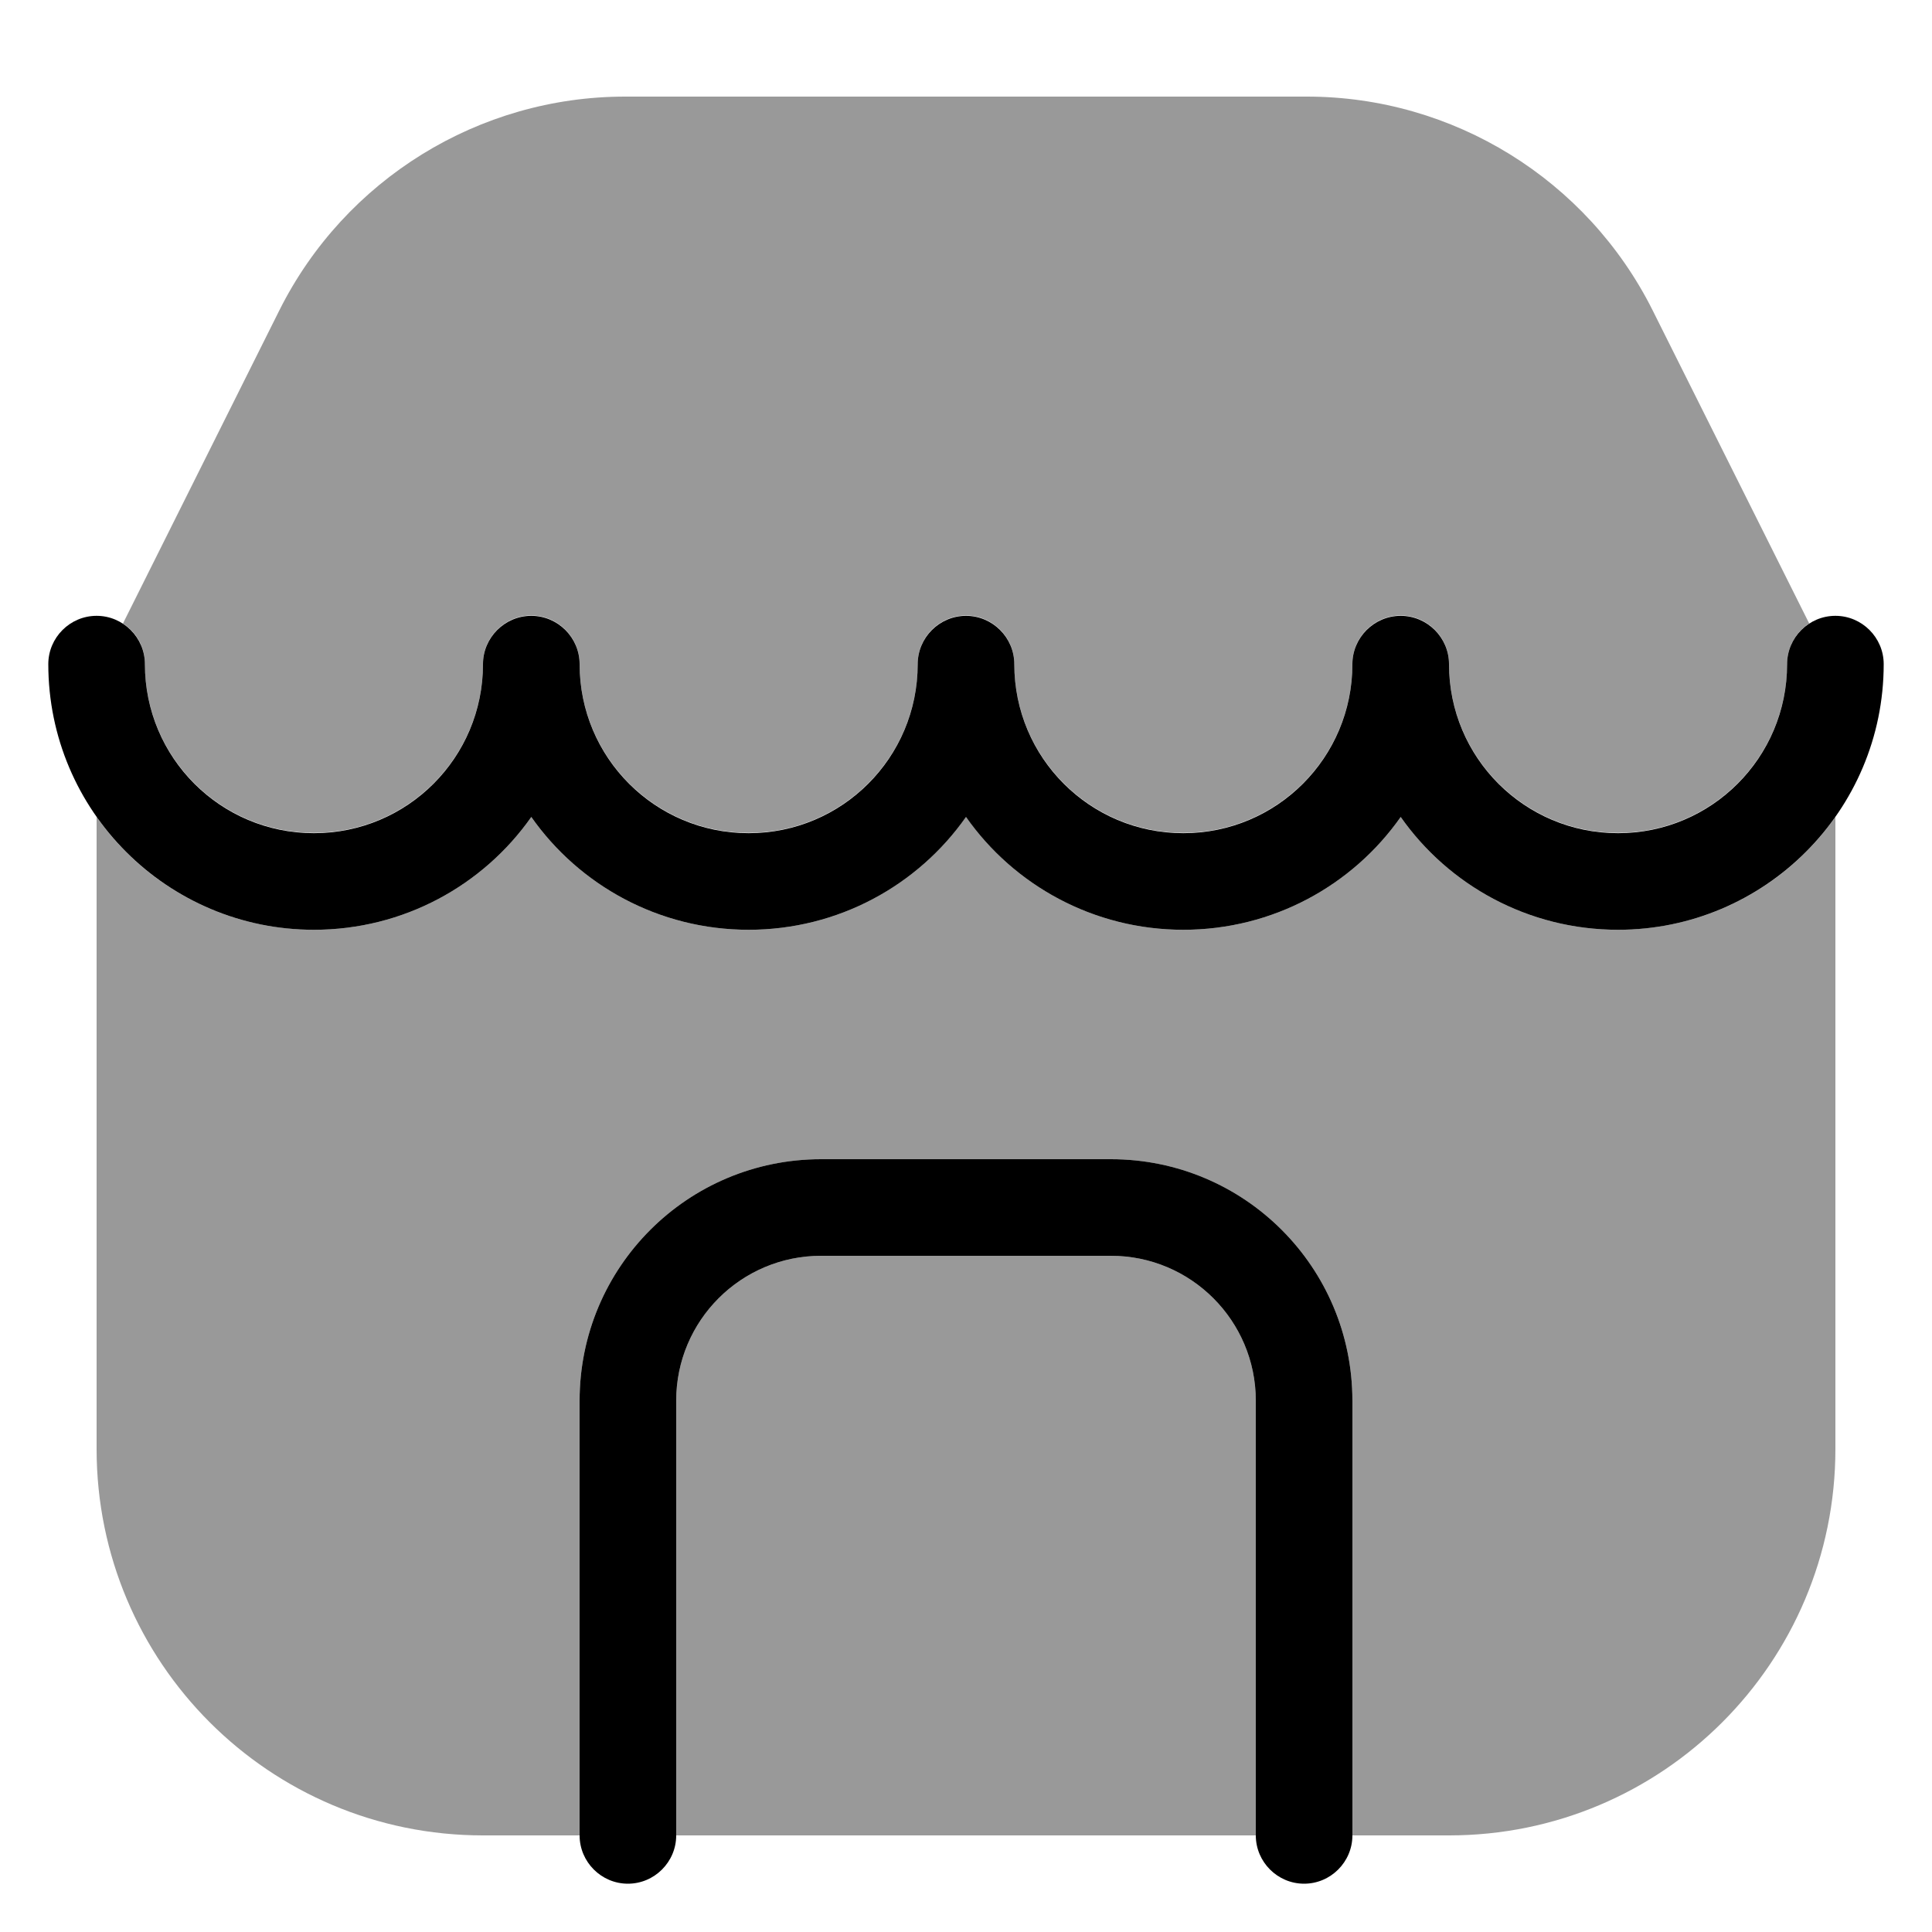 <svg xmlns="http://www.w3.org/2000/svg" viewBox="0 0 560 560"><!--! Font Awesome Pro 7.0.1 by @fontawesome - https://fontawesome.com License - https://fontawesome.com/license (Commercial License) Copyright 2025 Fonticons, Inc. --><path style="fill:currentColor;opacity:.4" d="M28 236.8c13.9 19.8 37 32.7 63 32.7s49.1-12.9 63-32.7c13.9 19.8 37 32.7 63 32.7s49.1-12.9 63-32.7c13.9 19.8 37 32.7 63 32.7s49.1-12.9 63-32.7c13.9 19.8 37 32.7 63 32.7s49.1-12.9 63-32.7L532 420c0 61.9-50.1 112-112 112l-28 0 0-126c0-38.7-31.3-70-70-70l-84 0c-38.7 0-70 31.3-70 70l0 126-28 0C78.1 532 28 481.9 28 420l0-183.2zm7.6-56L81 89.9C100 52 138.8 28 181.2 28l197.6 0C421.2 28 460 52 479 89.9l45.4 90.8c-3.8 2.5-6.4 6.8-6.4 11.7 0 27.1-21.9 49-49 49s-49-21.9-49-49c0-7.7-6.3-14-14-14s-14 6.3-14 14c0 27.1-21.9 49-49 49s-49-21.9-49-49c0-7.7-6.3-14-14-14s-14 6.3-14 14c0 27.1-21.9 49-49 49s-49-21.9-49-49c0-7.7-6.3-14-14-14s-14 6.3-14 14c0 27.1-21.9 49-49 49s-49-21.9-49-49c0-4.9-2.5-9.2-6.4-11.7zM196 406c0-23.2 18.8-42 42-42l84 0c23.2 0 42 18.8 42 42l0 126-168 0 0-126z"/><path style="fill:currentColor;opacity:1" d="M28 178.5c7.7 0 14 6.3 14 14 0 27.1 21.9 49 49 49s49-21.9 49-49c0-7.7 6.3-14 14-14s14 6.3 14 14c0 27.1 21.9 49 49 49s49-21.9 49-49c0-7.7 6.3-14 14-14s14 6.3 14 14c0 27.1 21.9 49 49 49s49-21.9 49-49c0-7.7 6.3-14 14-14s14 6.3 14 14c0 27.1 21.9 49 49 49s49-21.9 49-49c0-7.7 6.3-14 14-14s14 6.3 14 14c0 42.5-34.5 77-77 77-26 0-49.1-12.9-63-32.7-13.9 19.8-37 32.7-63 32.7s-49.1-12.9-63-32.7c-13.9 19.8-37 32.7-63 32.7s-49.1-12.9-63-32.7c-13.9 19.8-37 32.7-63 32.7-42.5 0-77-34.5-77-77 0-7.7 6.3-14 14-14zM196 406l0 126c0 7.7-6.3 14-14 14s-14-6.3-14-14l0-126c0-38.7 31.3-70 70-70l84 0c38.7 0 70 31.3 70 70l0 126c0 7.7-6.3 14-14 14s-14-6.3-14-14l0-126c0-23.2-18.8-42-42-42l-84 0c-23.2 0-42 18.8-42 42z"/></svg>